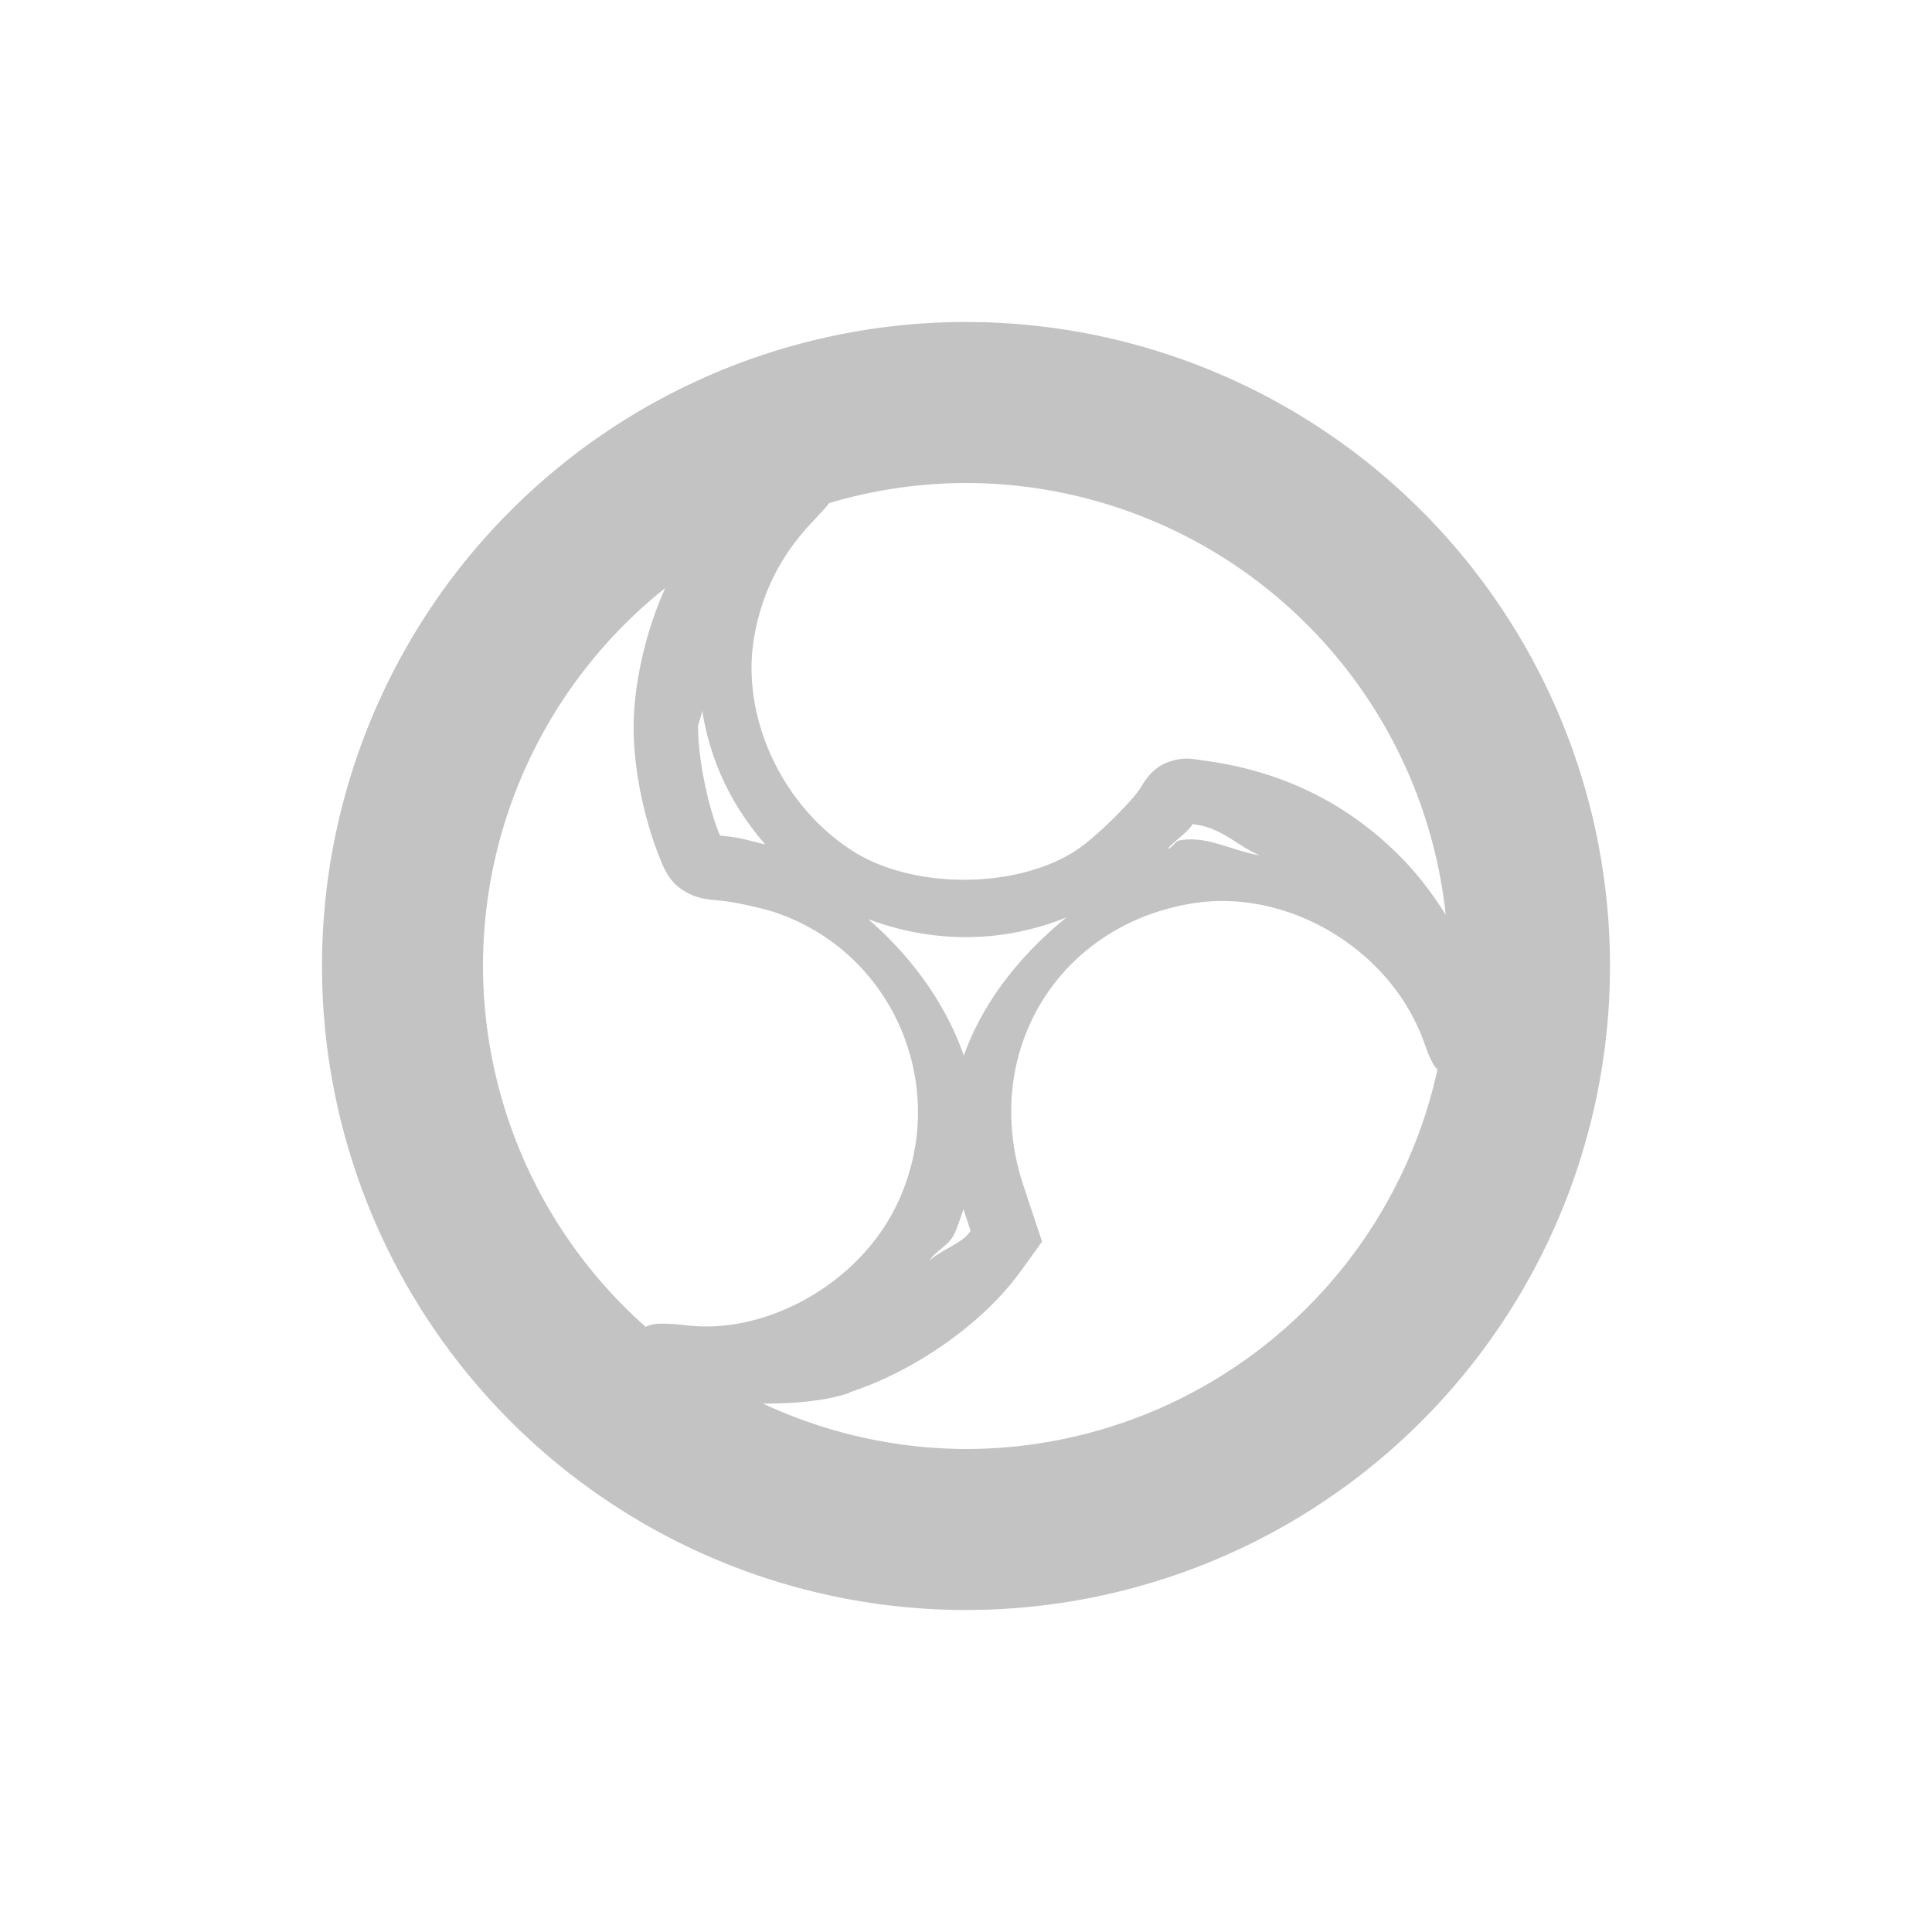 <svg xmlns="http://www.w3.org/2000/svg" width="24" height="24" version="1.1">
 <defs>
  <style id="current-color-scheme" type="text/css">
   .ColorScheme-Text { color:#c3c3c3; } .ColorScheme-Highlight { color:#4285f4; }
  </style>
 </defs>
 <path style="fill:currentColor" class="ColorScheme-Text" d="M 12,4 A 8,8 0 0 0 4,12 8,8 0 0 0 12,20 8,8 0 0 0 20,12 8,8 0 0 0 12,4 Z M 12,6 A 6,6 0 0 1 17.959,11.363 C 17.793,11.099 17.603,10.846 17.367,10.613 16.71,9.963 15.909,9.576 14.963,9.449 14.822,9.43 14.704,9.396 14.512,9.467 14.319,9.537 14.225,9.691 14.168,9.787 14.086,9.926 13.618,10.405 13.355,10.572 12.612,11.047 11.34,11.048 10.594,10.572 9.711,10.01 9.206,8.907 9.365,7.936 9.455,7.386 9.691,6.908 10.078,6.498 10.159,6.413 10.218,6.346 10.268,6.291 10.279,6.278 10.289,6.261 10.299,6.25 A 6,6 0 0 1 12,6 Z M 8.264,7.305 C 8.027,7.824 7.87,8.492 7.871,9.041 7.872,9.554 7.997,10.16 8.191,10.646 8.243,10.775 8.305,10.947 8.49,11.062 8.676,11.178 8.81,11.172 8.996,11.193 9.158,11.212 9.493,11.287 9.641,11.338 11.13,11.85 11.83,13.556 11.131,14.984 10.662,15.942 9.533,16.577 8.541,16.465 8.413,16.45 8.318,16.443 8.23,16.443 8.187,16.444 8.156,16.437 8.062,16.465 8.052,16.468 8.033,16.477 8.02,16.482 A 6,6 0 0 1 6,12 6,6 0 0 1 8.264,7.305 Z M 8.721,8.83 8.723,8.832 C 8.828,9.463 9.081,9.998 9.506,10.49 9.36,10.457 9.218,10.411 9.088,10.396 8.942,10.38 8.935,10.376 8.947,10.387 8.943,10.375 8.944,10.379 8.932,10.35 8.785,9.983 8.673,9.412 8.672,9.037 8.672,8.982 8.715,8.897 8.721,8.83 Z M 14.822,10.229 C 14.832,10.229 14.797,10.236 14.855,10.244 15.182,10.288 15.381,10.516 15.65,10.625 15.312,10.574 15.006,10.379 14.66,10.438 14.591,10.448 14.571,10.53 14.504,10.545 14.606,10.431 14.75,10.345 14.822,10.229 Z M 15.238,11.193 C 16.277,11.218 17.301,11.912 17.676,12.91 17.706,12.99 17.727,13.05 17.746,13.098 17.756,13.122 17.766,13.142 17.777,13.166 17.784,13.179 17.788,13.19 17.799,13.209 17.804,13.219 17.812,13.231 17.822,13.246 17.829,13.256 17.843,13.269 17.857,13.285 A 6,6 0 0 1 12,18 6,6 0 0 1 9.479,17.436 C 9.843,17.436 10.204,17.41 10.504,17.318 L 10.535,17.309 10.557,17.297 10.562,17.293 C 11.372,17.028 12.223,16.434 12.693,15.773 L 12.945,15.424 12.713,14.727 C 12.174,13.096 13.124,11.507 14.795,11.225 14.942,11.2 15.089,11.19 15.238,11.193 Z M 13.248,11.396 C 12.669,11.867 12.208,12.452 11.973,13.113 11.75,12.475 11.329,11.887 10.785,11.418 11.592,11.72 12.451,11.719 13.248,11.396 Z M 11.969,15.021 12.057,15.291 12.041,15.312 C 11.95,15.442 11.701,15.522 11.545,15.66 11.629,15.534 11.782,15.475 11.85,15.338 11.901,15.233 11.931,15.127 11.969,15.021 Z"/>
</svg>
